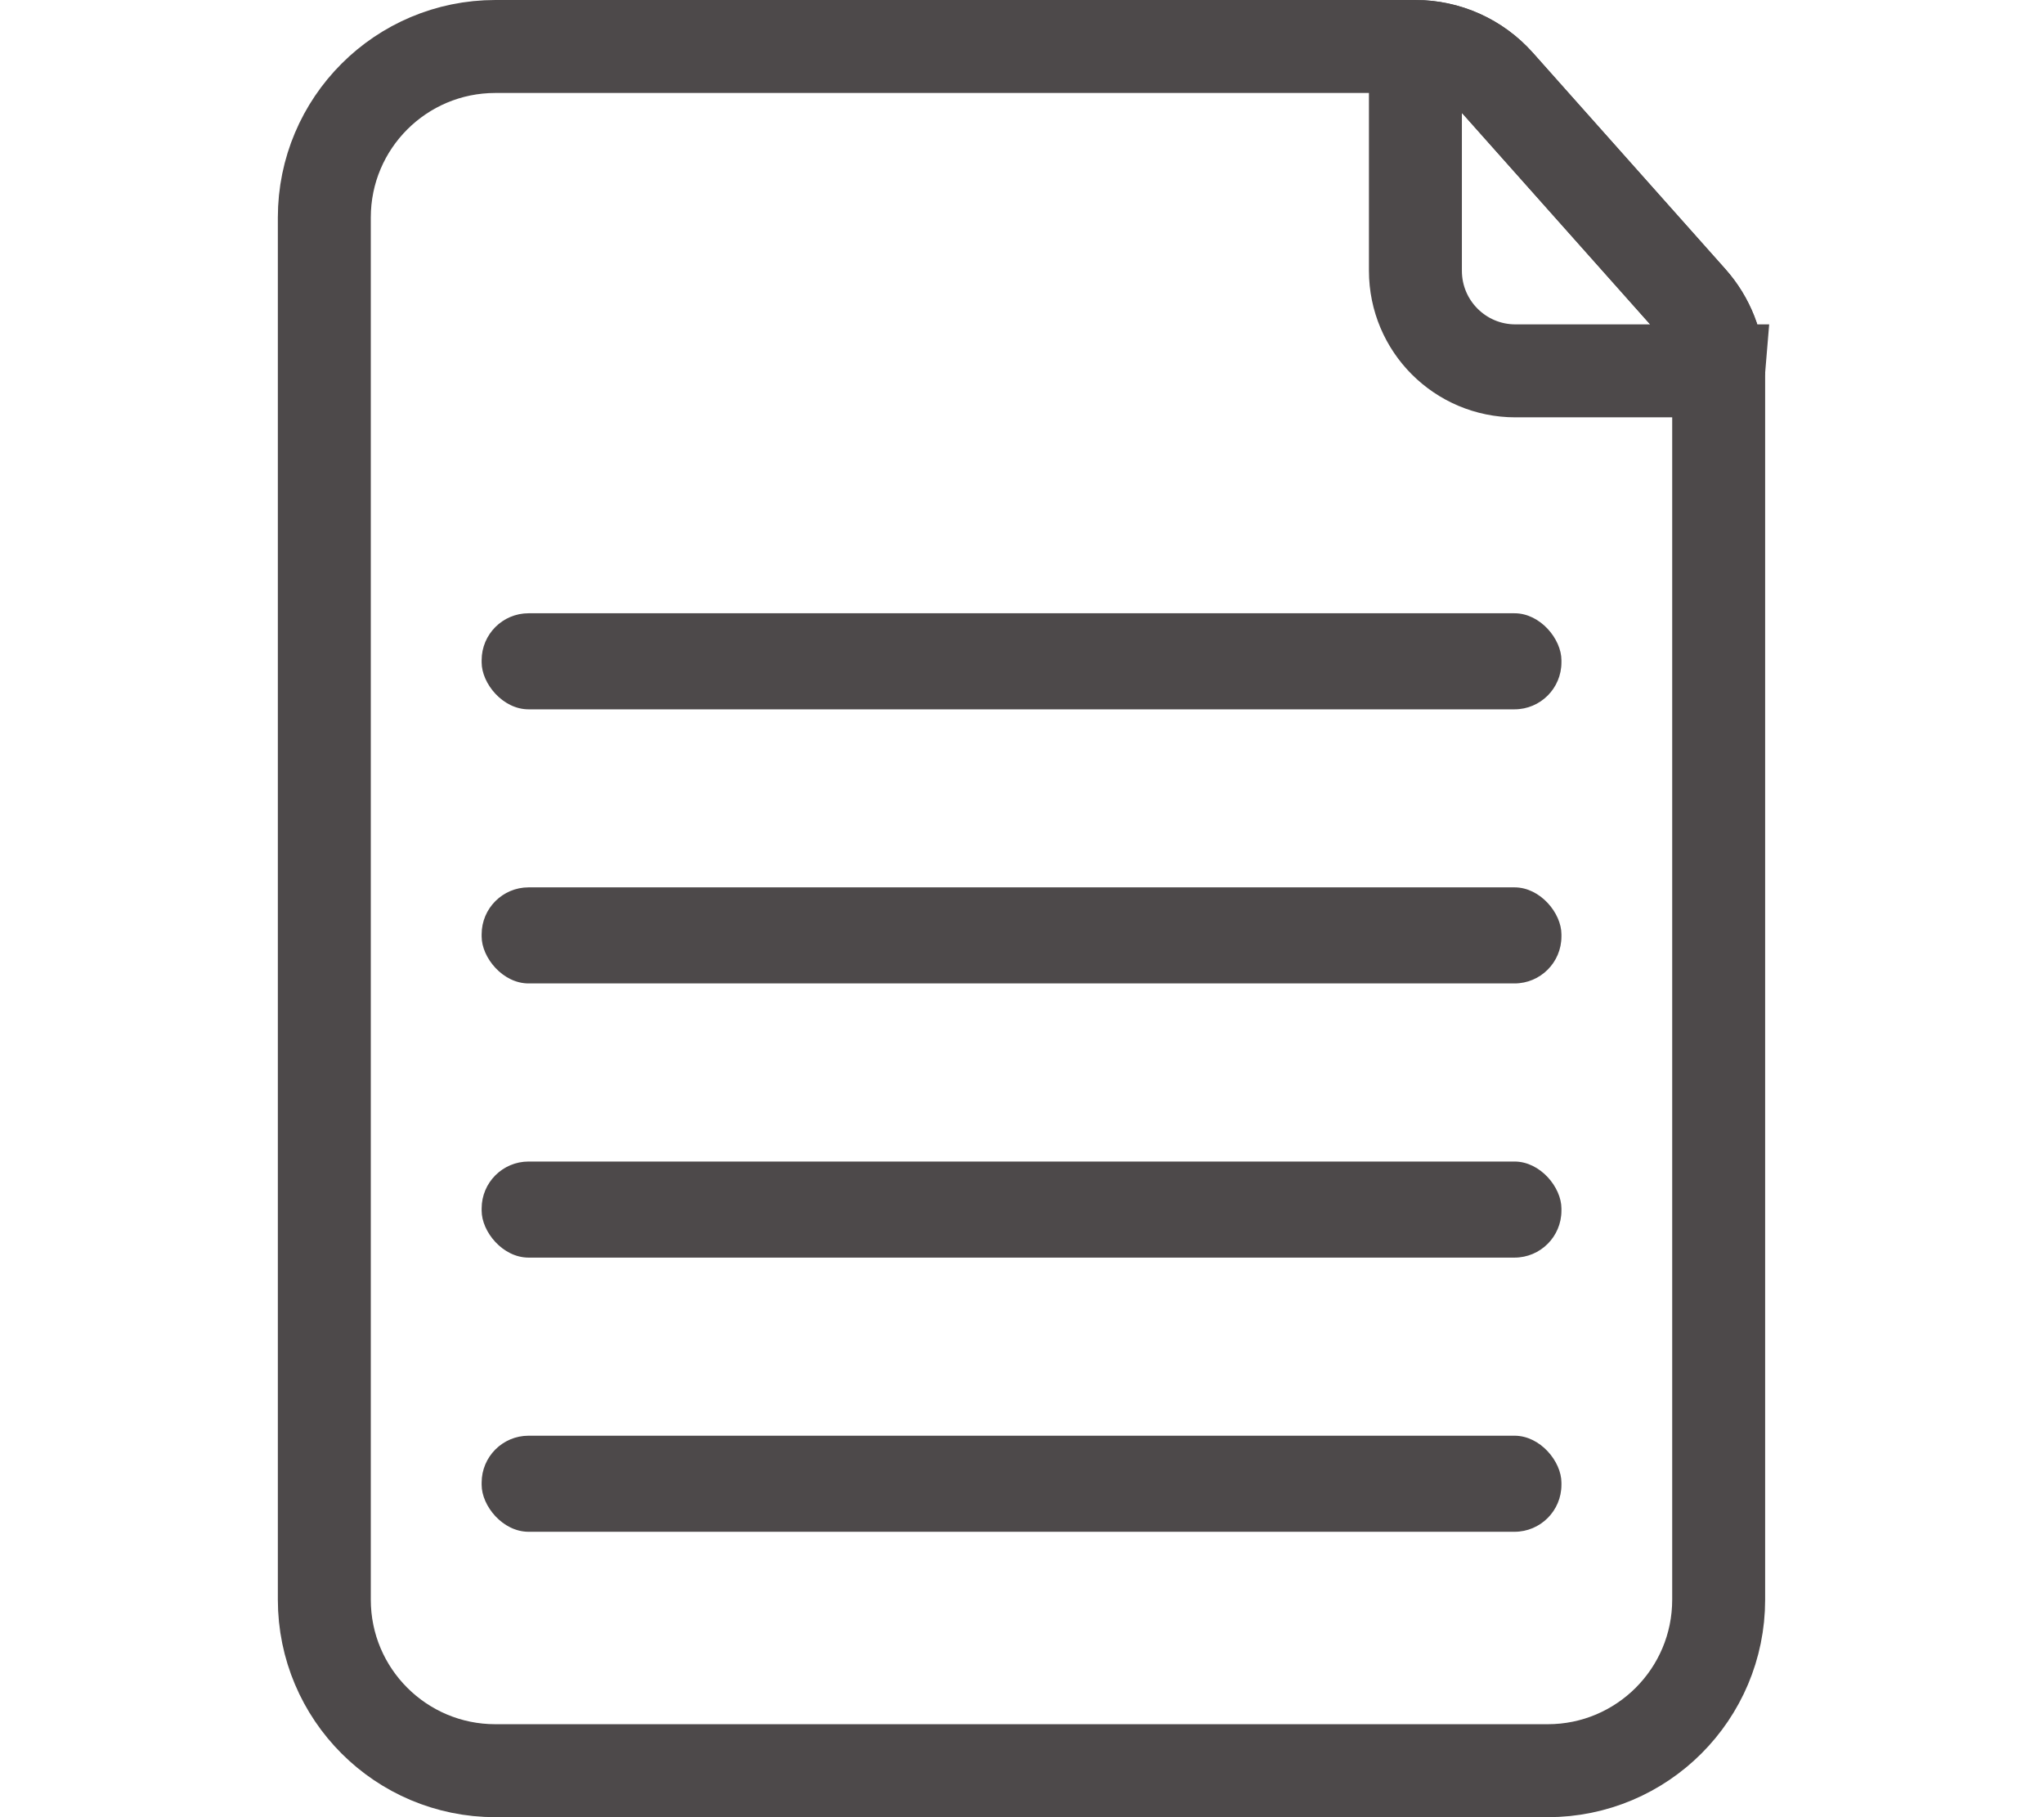<?xml version="1.0" encoding="UTF-8"?>
<svg id="Lager_2" data-name="Lager 2" xmlns="http://www.w3.org/2000/svg" viewBox="0 0 192.14 234.56" width="45" height="40">
<defs>
    <style>
    .cls-1 {
        font-family: YoungSerif-Regular, 'Young Serif';
        font-size: 34.9px;
    }

    .cls-1, .cls-2 {
        fill: #4d494a;
    }

    .cls-3 {
        fill: none;
        stroke: #4d494a;
        stroke-miterlimit: 10;
        stroke-width: 12px;
    }

    .cls-4 {
        fill: #00a49d;
    }

    .cls-4, .cls-5, .cls-2, .cls-6 {
        stroke-width: 0px;
    }

    .cls-5 {
        fill: #e6292b;
    }

    .cls-6 {
        fill: #f7ab0c;
    }

    </style>
</defs>
<g id="Lager_3" data-name="Lager 3">
    <g id="ram">
    <path class="cls-3" d="M186.01,48.23v158.25c0,12.2-9.88,22.08-22.08,22.08H28.09c-12.21,0-22.09-9.88-22.09-22.08V28.08C6,15.88,15.88,6,28.09,6h118.77c4.07,0,7.95,1.74,10.67,4.79l24.87,27.94c2.26,2.54,3.53,5.78,3.61,9.15,0,.12,0,.23,0,.36Z"/>
    <path class="cls-3" d="M186.01,47.87h-26.24c-7.13,0-12.91-5.78-12.91-12.92V6c4.07,0,7.95,1.74,10.67,4.79l24.87,27.94c2.26,2.54,3.53,5.78,3.61,9.15Z"/>
    </g>
    <rect id="line4" class="cls-2" x="26.31" y="185.32" width="139.4" height="12.4" rx="6.06" ry="6.06"/>
    <rect id="line3" class="cls-2" x="26.31" y="149.93" width="139.4" height="12.4" rx="6.06" ry="6.06"/>
    <rect id="line2" class="cls-2" x="26.31" y="114.54" width="139.4" height="12.4" rx="6.06" ry="6.06"/>
    <rect id="line1" class="cls-2" x="26.31" y="79.16" width="139.4" height="12.4" rx="6.06" ry="6.06"/>
</g>   
</svg>